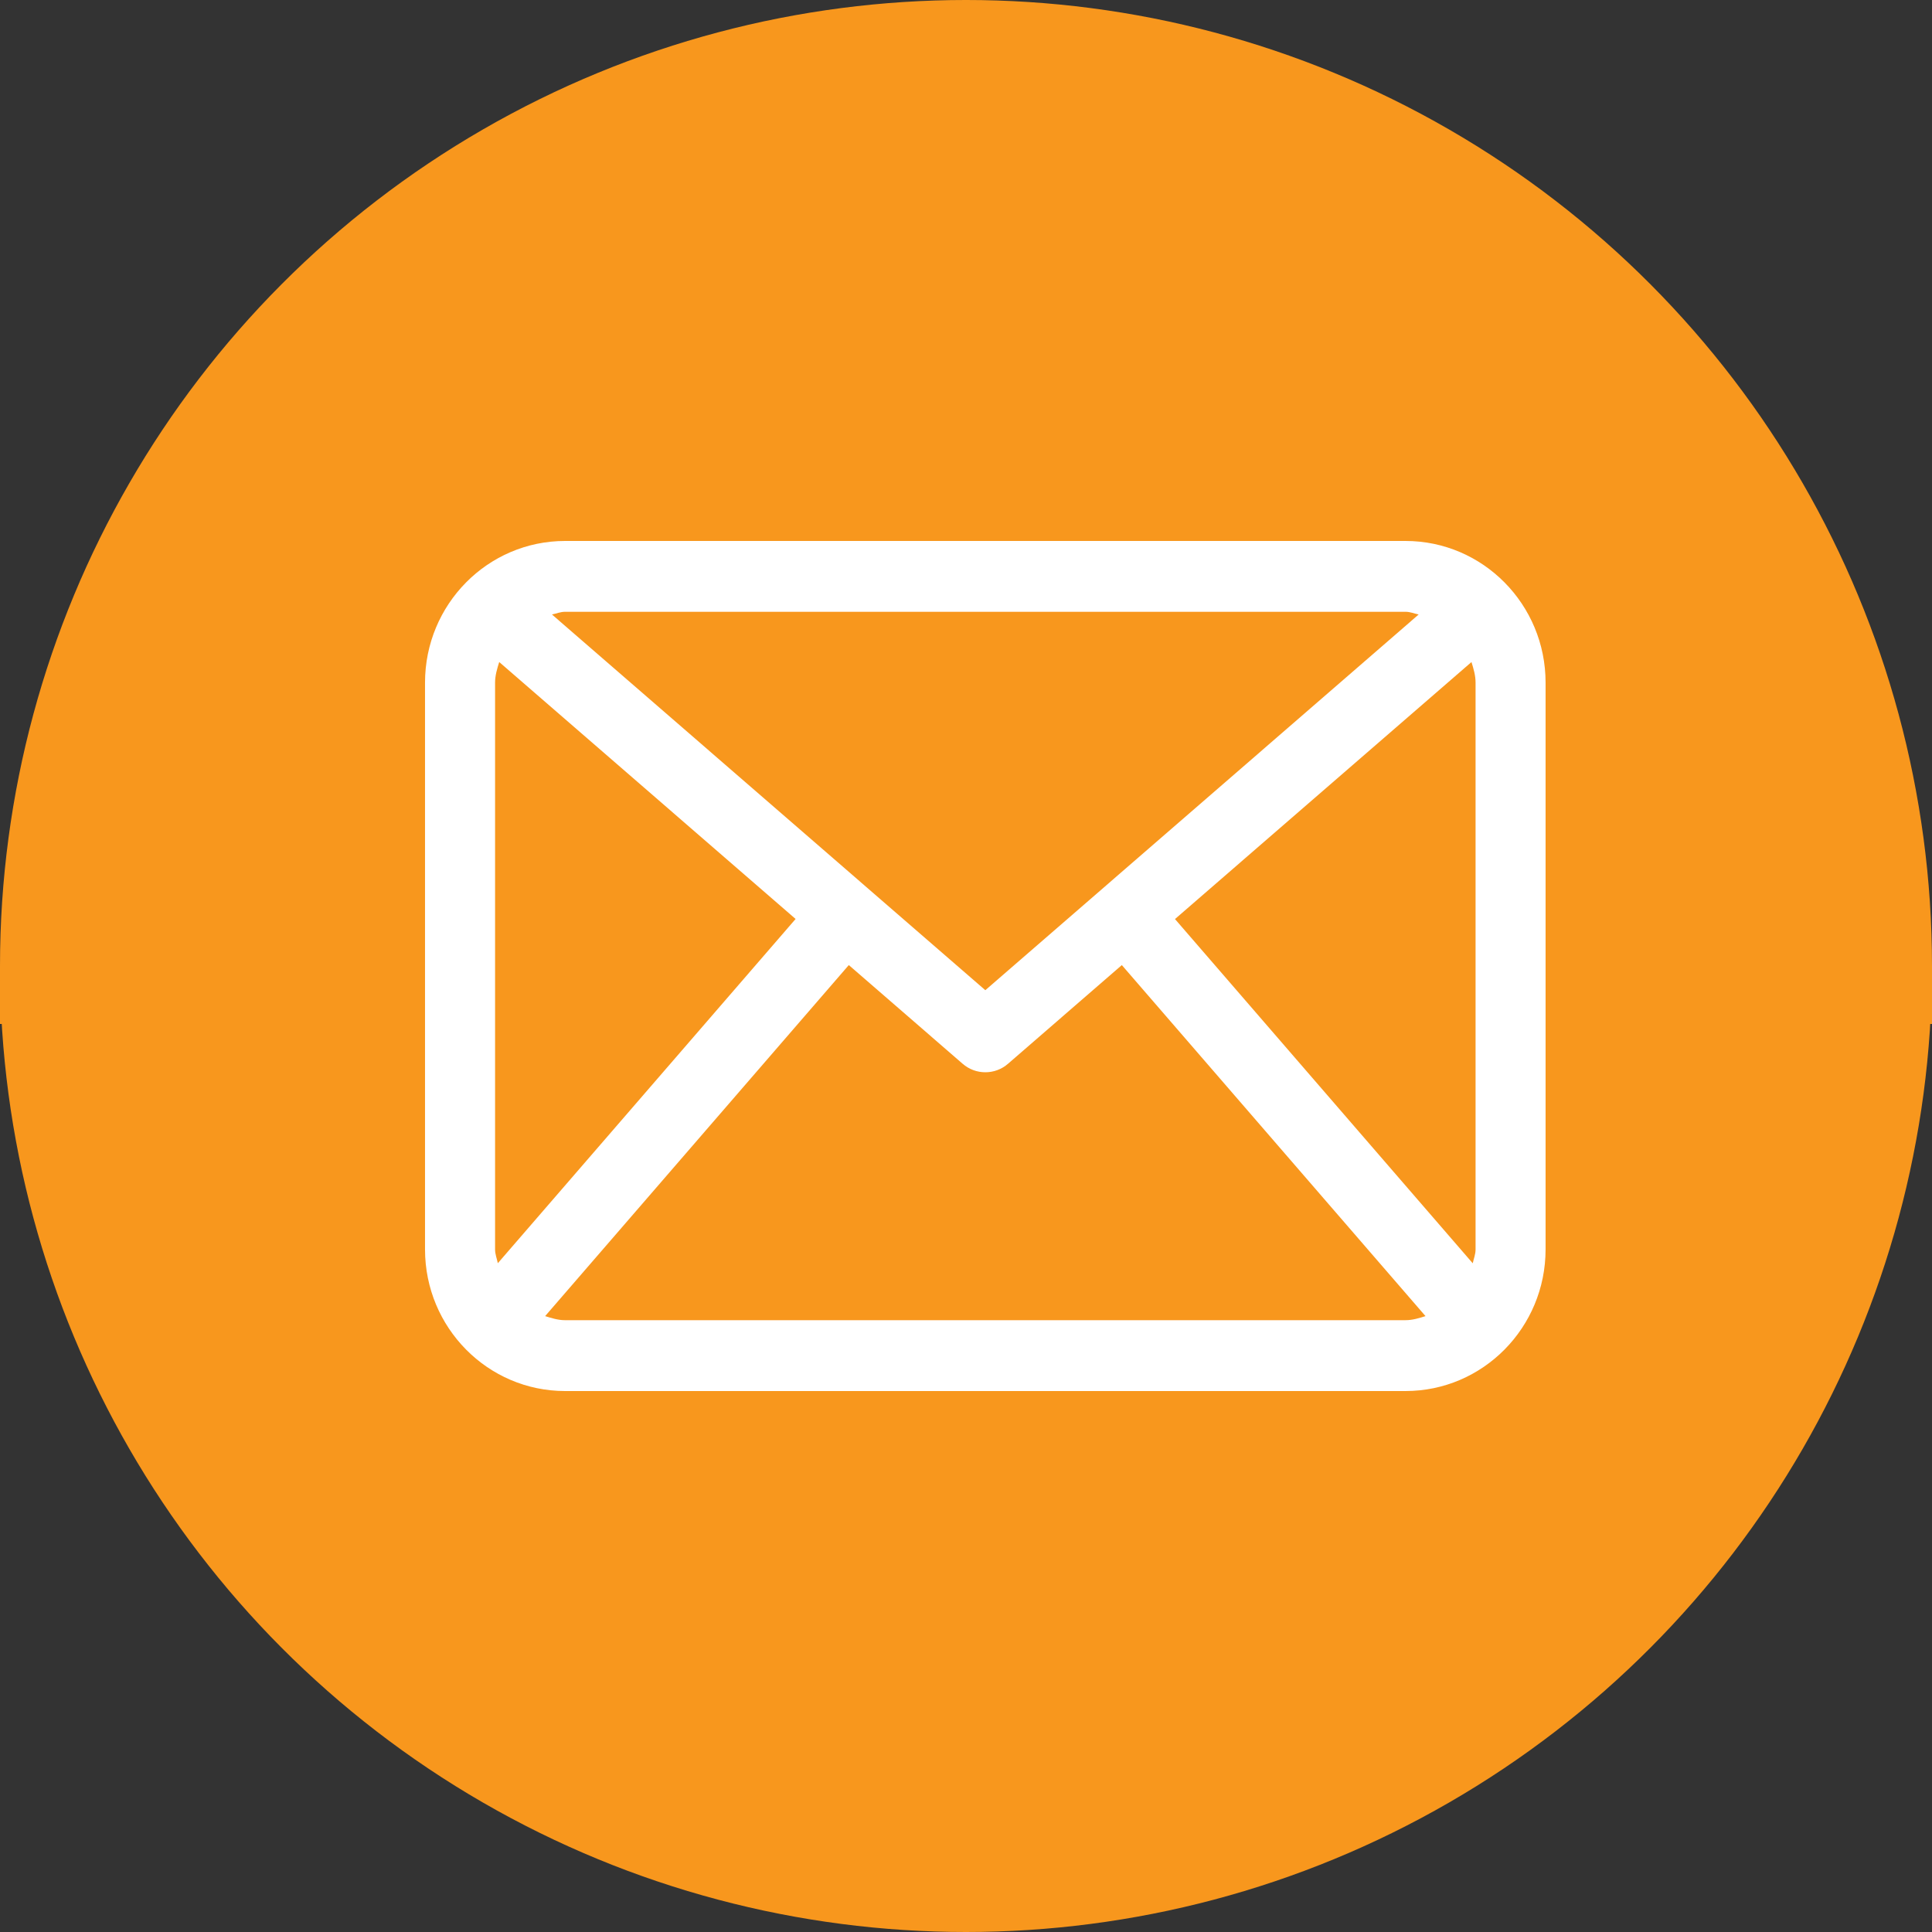 <svg xmlns="http://www.w3.org/2000/svg" width="75" height="75" viewBox="0 0 100 100">
                        <rect x="0" y="0" width="100" height="100" fill="#333333" stroke="none"/>
                        <g fill="none" fill-rule="evenodd">
                            <g transform="translate(-140)">
                                <rect width="377" height="230" x="1.5" y="51.5" stroke="#F8971D" stroke-width="3" rx="6"></rect>
                                <circle cx="190" cy="50" r="50" fill="#F8971D"></circle>
                                <path fill="#FFF" fill-rule="nonzero" d="M169.25 68.333c-.366 0-.699-.107-1.034-.211l15.718-18.17 5.887 5.104c.339.298.76.444 1.18.444.419 0 .84-.146 1.178-.444l5.887-5.103 15.718 18.169c-.333.104-.667.21-1.033.21h-43.5zm-3.482-2.95c-.05-.24-.143-.462-.143-.716V35.333c0-.38.109-.723.214-1.067l15.341 13.3-15.412 17.817zm46.983-33.717c.24 0 .451.093.679.14L191 51.253l-22.43-19.447c.228-.047.439-.14.68-.14h43.5zM200.817 47.57l15.346-13.303c.107.344.212.688.212 1.067v29.334c0 .254-.095.48-.146.72l-15.412-17.818zM212.75 28h-43.5c-4.004 0-7.251 3.283-7.251 7.333v29.334c0 4.05 3.247 7.333 7.25 7.333h43.5c4.003 0 7.25-3.283 7.25-7.333V35.333c0-4.05-3.247-7.333-7.25-7.333z"></path>
                            </g>
                        </g>
                    </svg>
